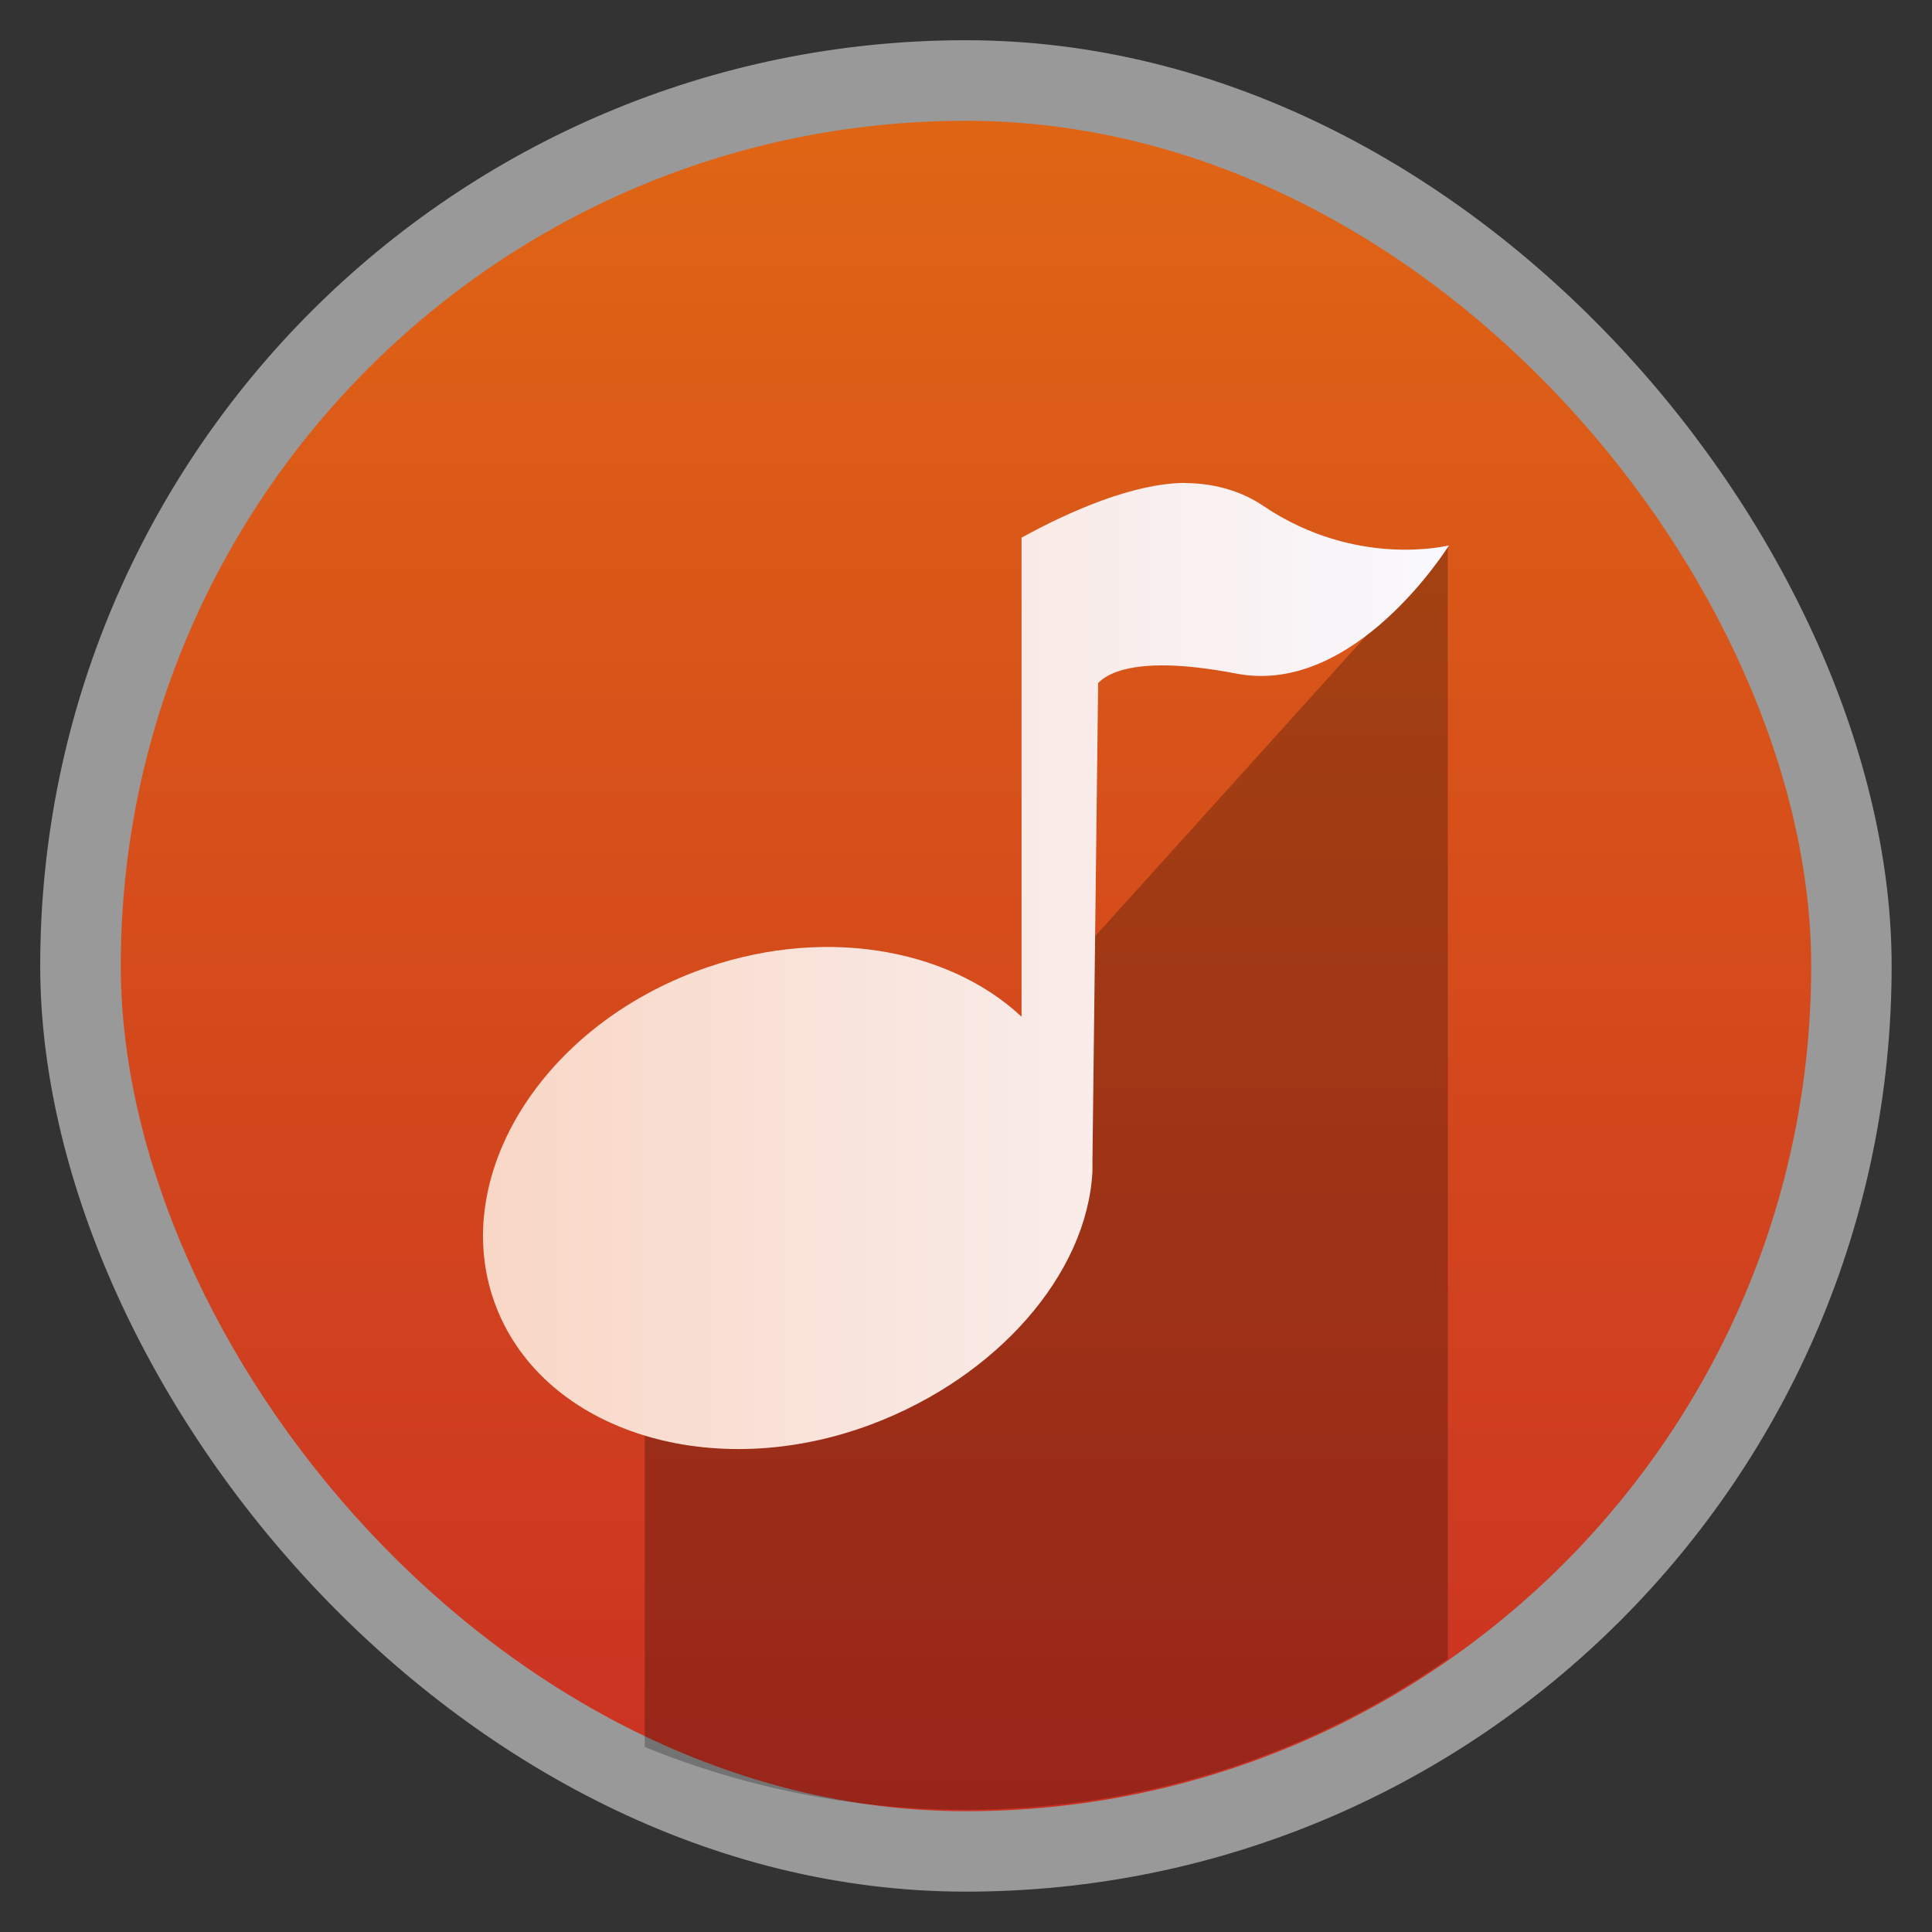 <?xml version="1.0" encoding="UTF-8" standalone="no"?>
<svg
   xmlns:dc="http://purl.org/dc/elements/1.1/"
   xmlns:cc="http://creativecommons.org/ns#"
   xmlns:rdf="http://www.w3.org/1999/02/22-rdf-syntax-ns#"
   xmlns:svg="http://www.w3.org/2000/svg"
   xmlns="http://www.w3.org/2000/svg"
   xmlns:xlink="http://www.w3.org/1999/xlink"
   xmlns:sodipodi="http://sodipodi.sourceforge.net/DTD/sodipodi-0.dtd"
   xmlns:inkscape="http://www.inkscape.org/namespaces/inkscape"
   width="48"
   viewBox="0 0 13.547 13.547"
   height="48"
   id="svg2"
   version="1.1"
   inkscape:version="0.48.4 r9939"
   sodipodi:docname="multimedia-audio-player-wf.svg">
  <rect x="0" y="0" width="13.547" height="13.547" fill="#333333" stroke="none"/>
  <sodipodi:namedview
     pagecolor="#333333"
     bordercolor="#666666"
     borderopacity="1"
     objecttolerance="10"
     gridtolerance="10"
     guidetolerance="10"
     inkscape:pageopacity="1"
     inkscape:pageshadow="2"
     inkscape:window-width="1366"
     inkscape:window-height="742"
     id="namedview20"
     showgrid="true"
     inkscape:zoom="6.5053824"
     inkscape:cx="45.025245"
     inkscape:cy="48.266176"
     inkscape:window-x="0"
     inkscape:window-y="26"
     inkscape:window-maximized="1"
     inkscape:current-layer="svg2">
    <inkscape:grid
       type="xygrid"
       id="grid4084"
       empspacing="5"
       visible="true"
       enabled="true"
       snapvisiblegridlinesonly="true" />
  </sodipodi:namedview>
  <defs
     id="defs4">
    <linearGradient
       id="linearGradient4460">
      <stop
         offset="0"
         style="stop-color:#cb3223;stop-opacity:1;"
         id="stop7" />
      <stop
         offset="1"
         style="stop-color:#e16913;stop-opacity:1;"
         id="stop9" />
    </linearGradient>
    <linearGradient
       gradientTransform="matrix(1.105,0,0,1.105,-134.279,-295.762)"
       xlink:href="#linearGradient4460"
       id="linearGradient3812"
       y1="279.096"
       y2="268.33"
       gradientUnits="userSpaceOnUse"
       x2="0" />
    <clipPath
       id="clipPath3268"
       clipPathUnits="userSpaceOnUse">
      <path
         id="path3270"
         d="M -670.14,51.863 L -114.616,405.003 L -257.111,510.326 L -514.221,-71.013 L -670.14,51.863 z"
         style="fill:#ffffff;fill-rule:evenodd;stroke:none;stroke-width:1px;stroke-linecap:butt;stroke-linejoin:miter;stroke-opacity:1" />
    </clipPath>
    <linearGradient
       y2="257.312"
       x2="-25.312"
       y1="257.312"
       x1="-461.812"
       gradientTransform="translate(-135.275,-20.736)"
       gradientUnits="userSpaceOnUse"
       id="linearGradient3256"
       xlink:href="#linearGradient3208"
       inkscape:collect="always" />
    <linearGradient
       y2="257.312"
       x2="-25.312"
       y1="257.312"
       x1="-461.812"
       gradientTransform="translate(-209.62,-32.094)"
       gradientUnits="userSpaceOnUse"
       id="linearGradient3250"
       xlink:href="#linearGradient3208"
       inkscape:collect="always" />
    <linearGradient
       y2="209.814"
       x2="-108.951"
       y1="209.814"
       x1="-545.451"
       gradientTransform="translate(-125.981,15.404)"
       gradientUnits="userSpaceOnUse"
       id="linearGradient3248"
       xlink:href="#linearGradient3216"
       inkscape:collect="always" />
    <inkscape:perspective
       id="perspective10"
       inkscape:persp3d-origin="372.04724 : 350.78739 : 1"
       inkscape:vp_z="744.09448 : 526.18109 : 1"
       inkscape:vp_y="0 : 1000 : 0"
       inkscape:vp_x="0 : 526.18109 : 1"
       sodipodi:type="inkscape:persp3d" />
    <linearGradient
       id="linearGradient3208"
       inkscape:collect="always">
      <stop
         id="stop3210"
         offset="0"
         style="stop-color:#ececec;stop-opacity:1;" />
      <stop
         id="stop3212"
         offset="1"
         style="stop-color:#ececec;stop-opacity:0;" />
    </linearGradient>
    <linearGradient
       id="linearGradient3216">
      <stop
         id="stop3226"
         offset="0"
         style="stop-color:#bcd35f;stop-opacity:1;" />
      <stop
         style="stop-color:#ea7070;stop-opacity:1;"
         offset="0.5"
         id="stop3236" />
      <stop
         id="stop3242"
         offset="1"
         style="stop-color:#8392e2;stop-opacity:1;" />
    </linearGradient>
    <linearGradient
       inkscape:collect="always"
       xlink:href="#linearGradient3208"
       id="linearGradient3852"
       gradientUnits="userSpaceOnUse"
       gradientTransform="translate(-135.275,-20.736)"
       x1="-461.812"
       y1="257.312"
       x2="-25.312"
       y2="257.312" />
    <linearGradient
       inkscape:collect="always"
       xlink:href="#linearGradient3208"
       id="linearGradient3868"
       gradientUnits="userSpaceOnUse"
       gradientTransform="translate(-135.275,-20.736)"
       x1="-461.812"
       y1="257.312"
       x2="-25.312"
       y2="257.312" />
    <linearGradient
       inkscape:collect="always"
       xlink:href="#linearGradient3208"
       id="linearGradient3882"
       gradientUnits="userSpaceOnUse"
       gradientTransform="translate(-135.275,-20.736)"
       x1="-461.812"
       y1="257.312"
       x2="-25.312"
       y2="257.312" />
    <linearGradient
       inkscape:collect="always"
       xlink:href="#linearGradient3216"
       id="linearGradient3912"
       gradientUnits="userSpaceOnUse"
       gradientTransform="matrix(0.024,0,0,0.024,29.95,2.051)"
       x1="-545.451"
       y1="209.814"
       x2="-108.951"
       y2="209.814" />
    <linearGradient
       inkscape:collect="always"
       xlink:href="#linearGradient4460"
       id="linearGradient3915"
       gradientUnits="userSpaceOnUse"
       gradientTransform="matrix(1.105,0,0,1.105,-134.283,-295.771)"
       y1="279.096"
       x2="0"
       y2="268.33" />
    <linearGradient
       inkscape:collect="always"
       xlink:href="#linearGradient4460"
       id="linearGradient3924"
       x1="3.387"
       y1="6.773"
       x2="10.16"
       y2="6.773"
       gradientUnits="userSpaceOnUse" />
    <linearGradient
       inkscape:collect="always"
       xlink:href="#linearGradient4460"
       id="linearGradient3957"
       gradientUnits="userSpaceOnUse"
       x1="3.387"
       y1="6.773"
       x2="10.16"
       y2="6.773"
       gradientTransform="translate(0,10.724)" />
    <linearGradient
       inkscape:collect="always"
       xlink:href="#linearGradient3216"
       id="linearGradient3975"
       gradientUnits="userSpaceOnUse"
       gradientTransform="matrix(0.024,0,0,0.024,29.95,2.051)"
       x1="-545.451"
       y1="209.814"
       x2="-108.951"
       y2="209.814" />
    <linearGradient
       inkscape:collect="always"
       xlink:href="#linearGradient3216"
       id="linearGradient3978"
       gradientUnits="userSpaceOnUse"
       gradientTransform="matrix(0.027,0,0,0.027,15.751,1.016)"
       x1="-545.451"
       y1="209.814"
       x2="-108.951"
       y2="209.814" />
    <linearGradient
       inkscape:collect="always"
       xlink:href="#linearGradient3216"
       id="linearGradient4009"
       gradientUnits="userSpaceOnUse"
       gradientTransform="matrix(0.097,0,0,0.097,55.811,3.601)"
       x1="-545.451"
       y1="209.814"
       x2="-108.951"
       y2="209.814" />
    <linearGradient
       inkscape:collect="always"
       xlink:href="#linearGradient3216"
       id="linearGradient4014"
       gradientUnits="userSpaceOnUse"
       gradientTransform="matrix(0.027,0,0,0.027,15.751,1.016)"
       x1="-545.451"
       y1="209.814"
       x2="-108.951"
       y2="209.814" />
    <linearGradient
       inkscape:collect="always"
       xlink:href="#linearGradient4460"
       id="linearGradient4023"
       gradientUnits="userSpaceOnUse"
       gradientTransform="translate(0,6.7131343e-6)"
       x1="3.387"
       y1="6.773"
       x2="10.16"
       y2="6.773" />
    <linearGradient
       inkscape:collect="always"
       xlink:href="#linearGradient4460-3"
       id="linearGradient4030"
       gradientUnits="userSpaceOnUse"
       gradientTransform="translate(0,6.7131343e-6)"
       x1="3.387"
       y1="6.773"
       x2="10.16"
       y2="6.773" />
    <linearGradient
       inkscape:collect="always"
       xlink:href="#linearGradient3216"
       id="linearGradient4034"
       gradientUnits="userSpaceOnUse"
       gradientTransform="matrix(0.027,0,0,0.027,-0.053,1.016)"
       x1="-545.451"
       y1="209.814"
       x2="-108.951"
       y2="209.814" />
    <linearGradient
       x2="0"
       gradientUnits="userSpaceOnUse"
       y2="268.33"
       y1="279.096"
       id="linearGradient3812-5"
       xlink:href="#linearGradient4460-3"
       gradientTransform="matrix(1.105,0,0,1.105,-134.279,-295.762)" />
    <linearGradient
       id="linearGradient4460-3">
      <stop
         id="stop4041"
         style="stop-color:#f9d7c6;stop-opacity:1;"
         offset="0" />
      <stop
         id="stop4043"
         style="stop-color:#f9f9ff;stop-opacity:1;"
         offset="1" />
    </linearGradient>
    <linearGradient
       inkscape:collect="always"
       xlink:href="#linearGradient4460-3"
       id="linearGradient4072"
       gradientUnits="userSpaceOnUse"
       gradientTransform="matrix(1.105,0,0,1.105,-134.279,-295.762)"
       y1="279.096"
       x2="0"
       y2="268.33" />
    <linearGradient
       inkscape:collect="always"
       xlink:href="#linearGradient4460"
       id="linearGradient4075"
       gradientUnits="userSpaceOnUse"
       gradientTransform="matrix(1.105,0,0,1.105,-134.283,-295.771)"
       y1="279.088"
       x2="127.876"
       y2="267.598"
       x1="127.876" />
  </defs>
  <rect
     id="rect14"
     style="opacity:0.5;fill:#ffffff;fill-rule:evenodd"
     height="12.982"
     rx="6.491"
     y="0.282"
     x="0.282"
     width="12.982" />
  <rect
     id="rect4050"
     style="fill:url(#linearGradient4075);fill-rule:evenodd;fill-opacity:1"
     height="11.853"
     rx="5.926"
     y="0.847"
     x="0.847"
     width="11.853" />
  <path
     style="fill:#000000;fill-rule:evenodd;fill-opacity:1;opacity:0.25"
     d="M 36 13.562 L 16.031 35.688 L 16.031 43.438 C 18.485 44.439 21.177 45 24 45 C 28.474 45 32.601 43.617 36 41.25 L 36 13.562 z "
     transform="scale(0.282,0.282)"
     id="rect3829" />
  <path
     style="line-height:normal;color:#000000;fill:url(#linearGradient4030);fill-opacity:1"
     d="m 8.305,3.387 c 0.19,0 0.387,0.048 0.551,0.159 0.657,0.444 1.304,0.278 1.304,0.278 0,0 -0.657,1.061 -1.492,0.899 -0.789,-0.152 -0.941,0.044 -0.968,0.066 l -0.04,3.359 c -1.36e-4,0.023 0.001,0.044 0,0.066 -0.037,0.719 -0.667,1.44 -1.546,1.772 -1.115,0.421 -2.293,0.055 -2.634,-0.82 -0.341,-0.874 0.283,-1.933 1.398,-2.354 0.863,-0.326 1.763,-0.171 2.285,0.317 l 0,-3.359 c 0.342,-0.188 0.783,-0.38 1.142,-0.384 z"
     id="path4028"
     inkscape:connector-curvature="0"
     sodipodi:nodetypes="cccccccccccccc" />
</svg>
